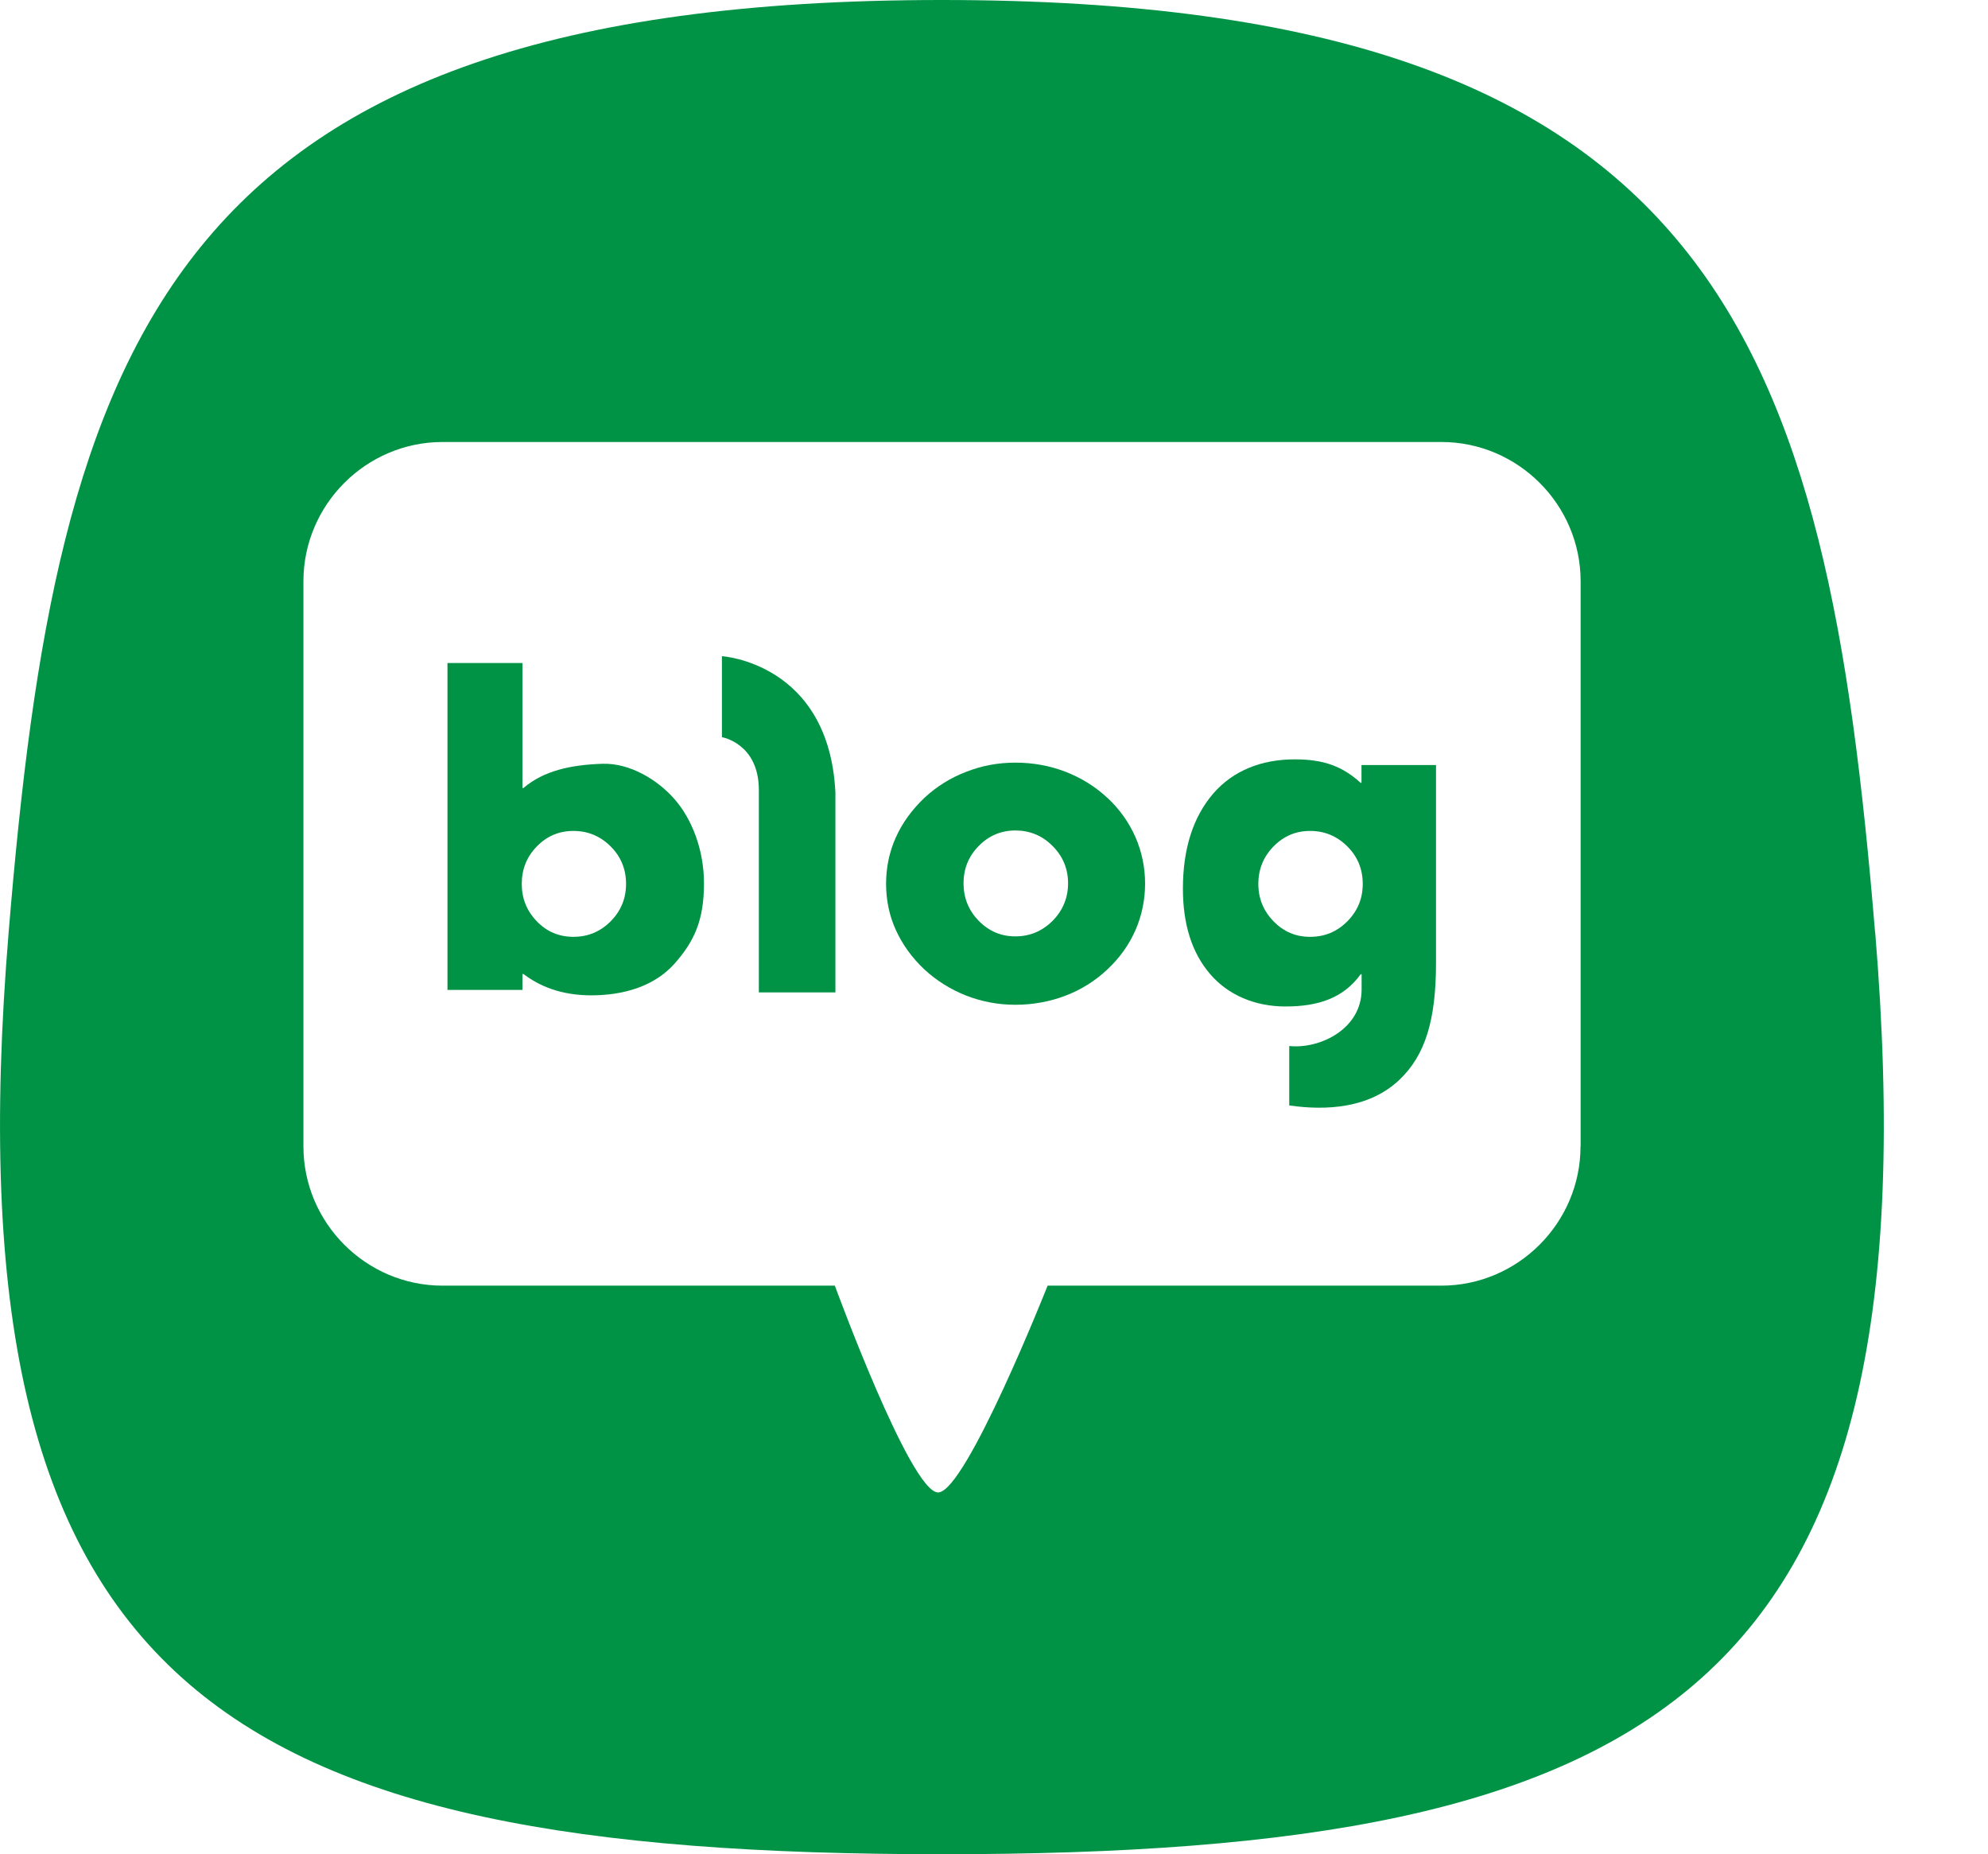 <?xml version="1.0" encoding="UTF-8"?>
<svg xmlns="http://www.w3.org/2000/svg" viewBox="0 0 175 163.19">
  <defs>
    <style>
      .cls-1 { fill: #3ca147; }
      .cls-2 { fill: #009345; }
    </style>
  </defs>
  <g>
    <path class="cls-2" d="M53.04,67.22c-2.8.09-5.17.61-6.96,2.13h-.09v-11h-6.6v28.77h6.6v-1.4h.09c1.42,1.09,3.35,1.88,5.97,1.88,2.91,0,5.58-.83,7.32-2.78,1.74-1.96,2.6-3.82,2.6-7.07,0-2.99-1.08-5.68-2.57-7.39-1.5-1.74-3.98-3.22-6.37-3.14ZM53.75,81.09c-.91.91-2,1.36-3.27,1.36s-2.34-.45-3.22-1.36c-.89-.92-1.33-2.01-1.33-3.3s.44-2.39,1.33-3.3c.89-.91,1.96-1.36,3.22-1.36s2.36.45,3.27,1.36c.91.9,1.36,2.01,1.36,3.3s-.45,2.38-1.36,3.3Z"/>
    <path class="cls-2" d="M97.48,70.22c-1.07-1-2.3-1.76-3.69-2.3-1.38-.53-2.85-.8-4.4-.8s-2.96.27-4.32.8c-1.39.53-2.61,1.29-3.7,2.3-1.11,1.06-1.95,2.22-2.52,3.5-.57,1.28-.85,2.63-.85,4.06s.28,2.79.85,4.05c.58,1.28,1.41,2.44,2.52,3.49,1.09,1,2.32,1.77,3.7,2.31,1.37.53,2.81.8,4.32.8s3.02-.27,4.4-.8c1.39-.53,2.62-1.3,3.69-2.31,1.08-1.01,1.9-2.16,2.47-3.45.56-1.29.85-2.66.85-4.1s-.29-2.82-.85-4.1c-.57-1.29-1.39-2.45-2.47-3.46ZM92.65,81.05c-.91.9-1.99,1.36-3.27,1.36s-2.32-.46-3.22-1.36c-.89-.92-1.34-2.01-1.34-3.31s.45-2.39,1.34-3.29c.89-.91,1.97-1.36,3.22-1.36s2.36.44,3.27,1.36c.91.9,1.37,2.01,1.37,3.29s-.46,2.39-1.37,3.31Z"/>
    <path class="cls-2" d="M63.55,57.75v7.13s3.25.54,3.25,4.65v17.81h6.74v-17.59c-.56-11.42-9.99-12-9.99-12Z"/>
    <path class="cls-2" d="M165.06,82.06C160.79,30.41,151.45,0,82.9,0S5.02,30.41.76,82.06c-5.51,66.68,18.73,81.13,82.15,81.13s87.67-14.45,82.16-81.13ZM139.13,100.89c0,6.73-5.51,12.26-12.26,12.26h-34.65s-7.21,18.2-9.64,18.2-9.09-18.2-9.09-18.2h-34.53c-6.74,0-12.25-5.52-12.25-12.26v-49.73c0-6.74,5.51-12.26,12.25-12.26h87.92c6.75,0,12.26,5.52,12.26,12.26v49.73Z"/>
    <path class="cls-2" d="M119.86,68.9h-.08c-1.59-1.44-3.22-2.07-5.8-2.07-2.9,0-5.42.97-7.19,3.02-1.77,2.07-2.66,4.85-2.66,8.37,0,3.13.79,5.63,2.38,7.49,1.59,1.86,3.95,2.87,6.65,2.87,2.92,0,5.12-.76,6.62-2.84h.08v1.35c0,3.48-3.68,5.25-6.37,4.97v5.23c3.21.46,7.04.28,9.71-2.27,2.25-2.14,3.21-5.22,3.21-10.27v-17.42h-6.56v1.58ZM118.6,81.09c-.91.91-1.99,1.36-3.27,1.36s-2.32-.45-3.22-1.36c-.89-.92-1.34-2.01-1.34-3.3s.45-2.39,1.34-3.3c.89-.91,1.96-1.36,3.22-1.36s2.36.45,3.27,1.36c.91.9,1.36,2.01,1.36,3.3s-.45,2.38-1.36,3.3Z"/>
  </g>
</svg>
